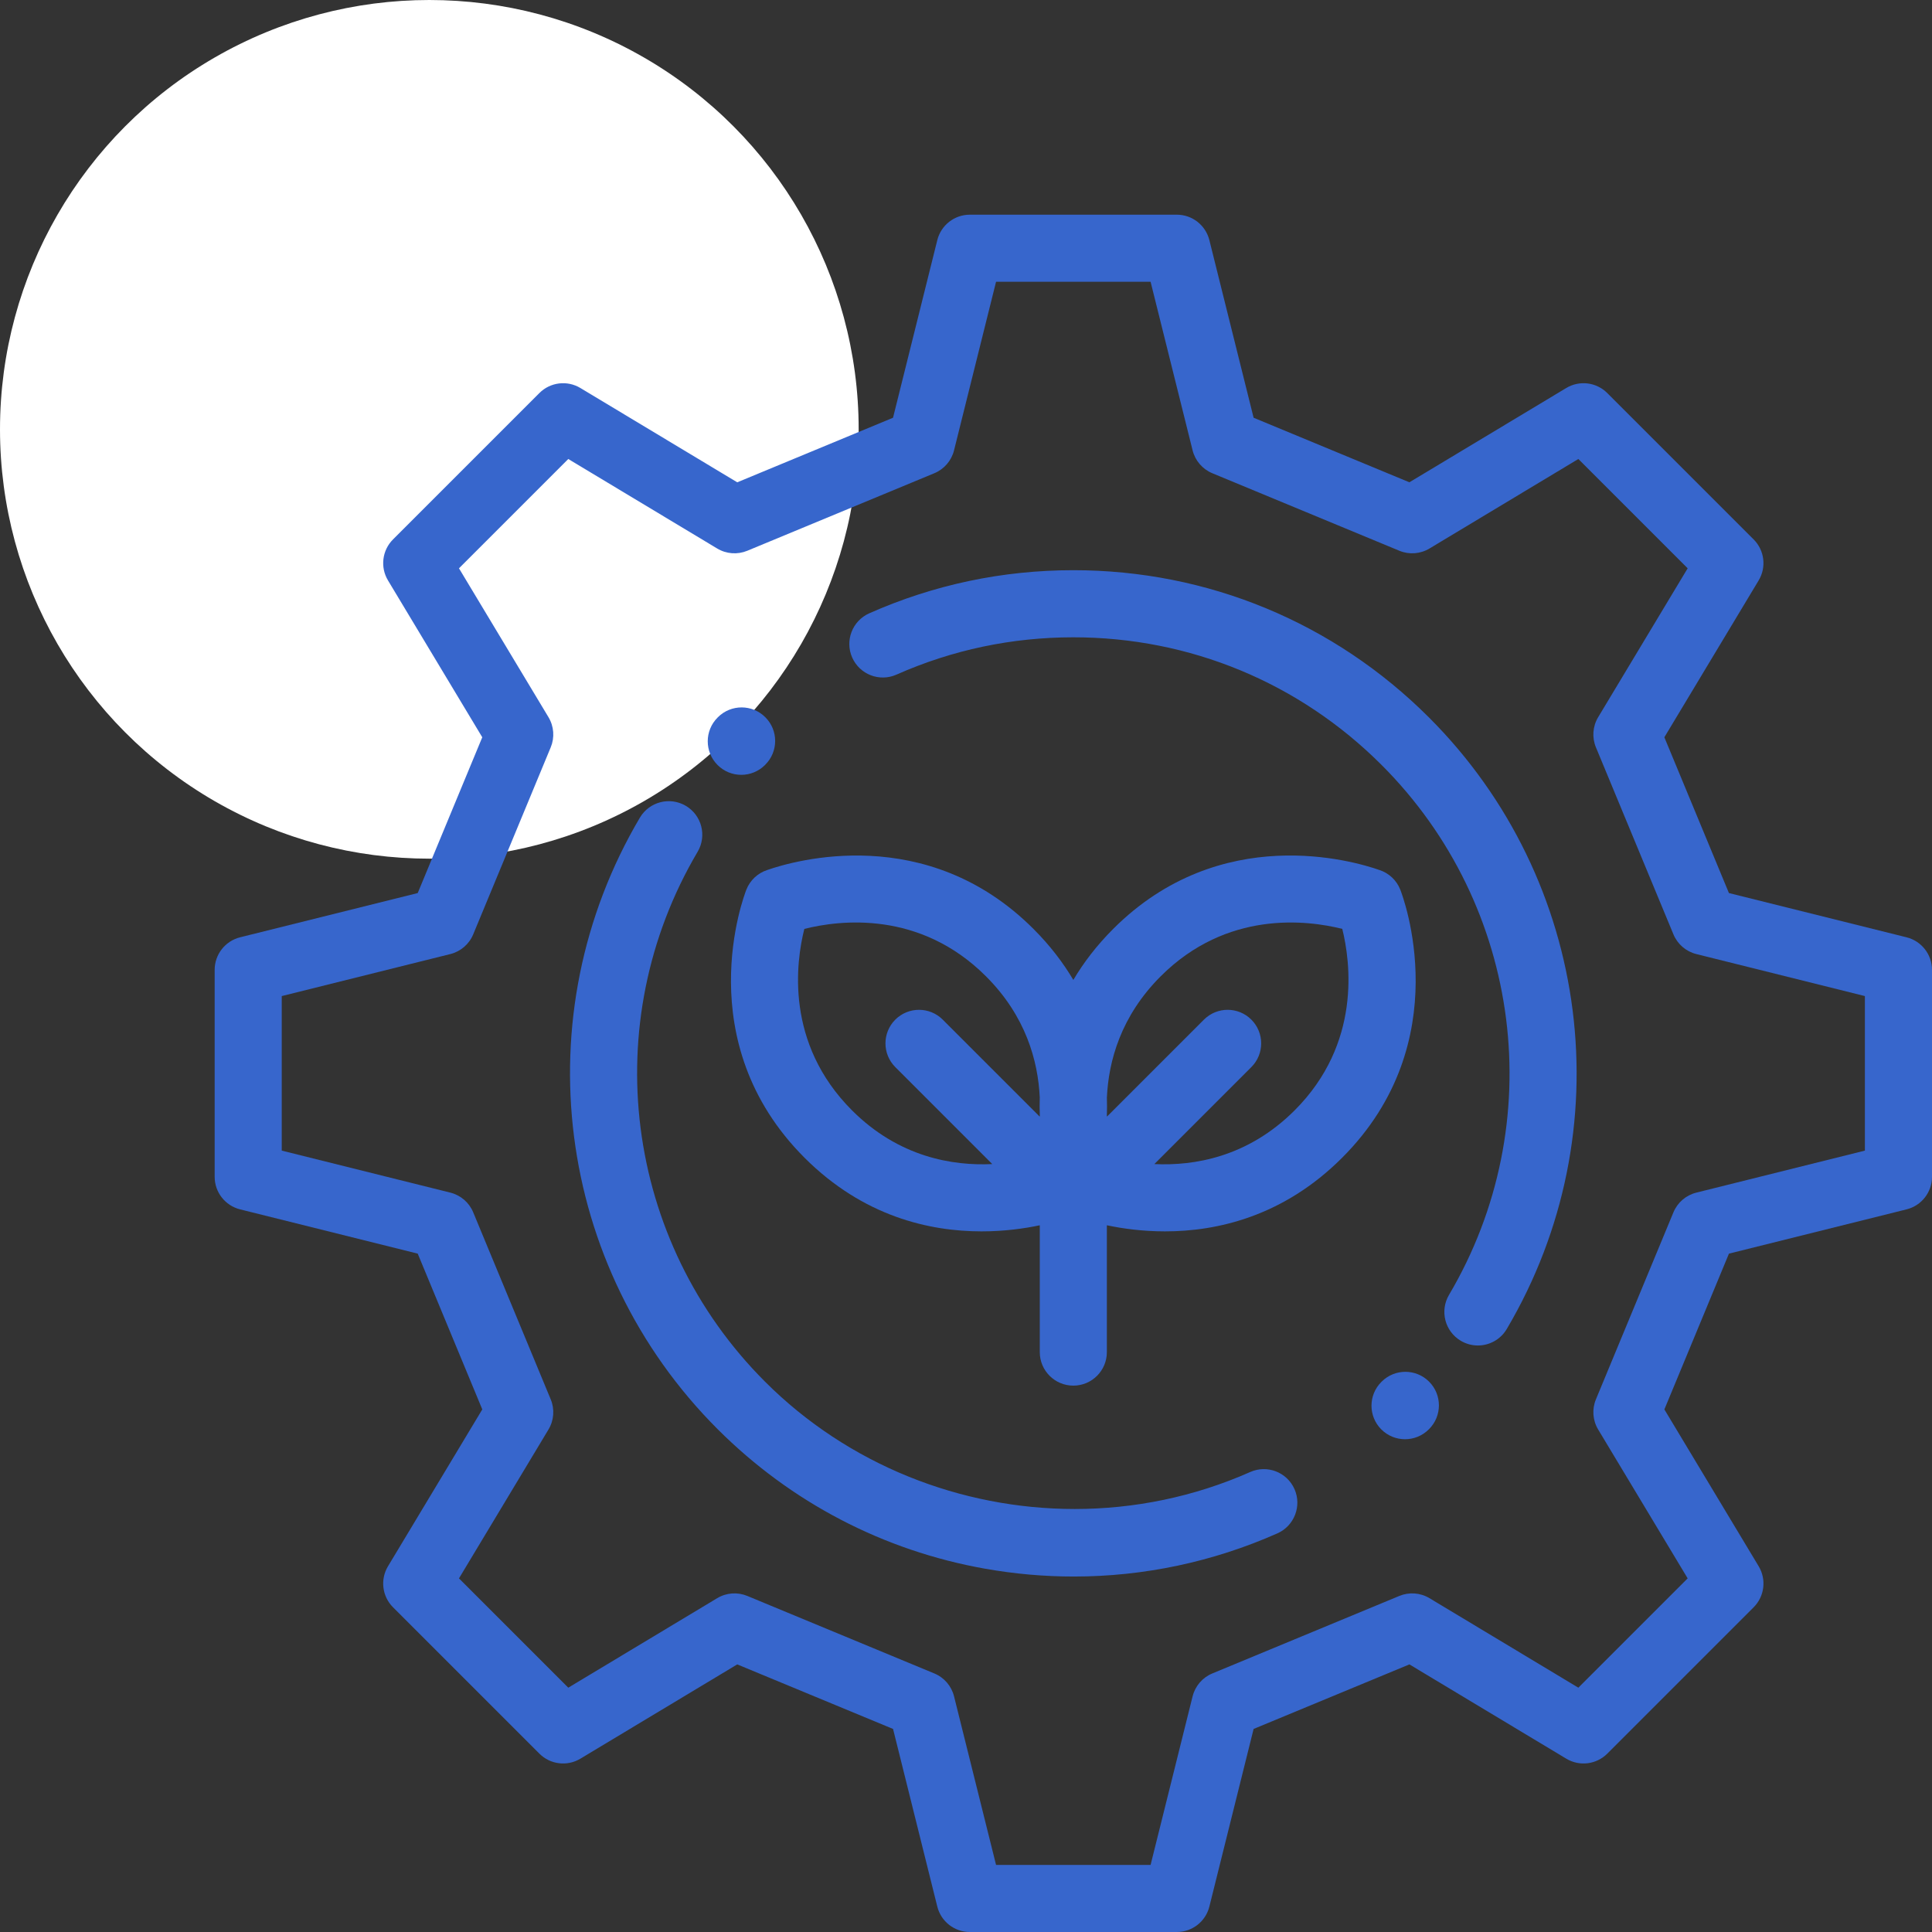 <svg width="90" height="90" viewBox="0 0 90 90" fill="none" xmlns="http://www.w3.org/2000/svg">
<rect x="0" y="0" width="90" height="90" fill="#333333" stroke="none"/>
<circle cx="20" cy="20" r="20" fill="white"/>
<g clip-path="url(#clip0_1408_14)">
<path d="M88.814 43.663L80.54 41.602L77.532 34.345L81.925 27.038C82.295 26.423 82.198 25.635 81.691 25.128L74.872 18.309C74.365 17.802 73.577 17.705 72.962 18.075L65.655 22.467L58.398 19.46L56.337 11.186C56.163 10.49 55.538 10.001 54.821 10.001H45.179C44.461 10.001 43.836 10.49 43.663 11.186L41.601 19.46L34.344 22.468L27.037 18.075C26.422 17.705 25.634 17.802 25.127 18.309L18.308 25.128C17.801 25.635 17.704 26.423 18.074 27.038L22.466 34.345L19.459 41.602L11.185 43.663C10.489 43.837 10 44.462 10 45.179V54.821C10 55.539 10.489 56.164 11.185 56.337L19.459 58.399L22.467 65.656L18.074 72.963C17.704 73.578 17.801 74.366 18.308 74.873L25.127 81.692C25.634 82.199 26.422 82.296 27.037 81.926L34.344 77.534L41.602 80.541L43.663 88.816C43.836 89.512 44.462 90 45.179 90H54.821C55.538 90 56.163 89.512 56.337 88.816L58.398 80.541L65.656 77.534L72.963 81.926C73.578 82.296 74.365 82.199 74.873 81.692L81.692 74.873C82.199 74.366 82.295 73.578 81.926 72.963L77.533 65.656L80.541 58.399L88.815 56.337C89.511 56.164 90 55.539 90 54.821V45.179C89.999 44.462 89.511 43.837 88.814 43.663ZM86.874 53.6L79.021 55.557C78.54 55.677 78.144 56.017 77.955 56.475L74.344 65.188C74.154 65.645 74.193 66.166 74.448 66.591L78.618 73.527L73.526 78.619L66.59 74.449C66.165 74.194 65.644 74.155 65.186 74.345L56.474 77.956C56.016 78.145 55.676 78.541 55.556 79.022L53.599 86.875H46.4L44.443 79.021C44.323 78.541 43.983 78.145 43.525 77.956L34.813 74.345C34.355 74.155 33.834 74.194 33.41 74.449L26.473 78.619L21.381 73.527L25.551 66.591C25.806 66.166 25.845 65.645 25.655 65.188L22.044 56.475C21.855 56.017 21.459 55.677 20.979 55.557L13.125 53.6V46.401L20.979 44.444C21.459 44.324 21.855 43.984 22.044 43.526L25.655 34.813C25.845 34.356 25.806 33.835 25.551 33.41L21.381 26.474L26.473 21.382L33.41 25.552C33.834 25.807 34.355 25.846 34.813 25.656L43.525 22.045C43.983 21.855 44.323 21.46 44.443 20.979L46.4 13.126H53.599L55.556 20.98C55.676 21.46 56.016 21.855 56.474 22.045L65.187 25.656C65.644 25.846 66.165 25.807 66.59 25.552L73.526 21.382L78.618 26.474L74.448 33.41C74.193 33.835 74.154 34.356 74.344 34.813L77.955 43.526C78.145 43.984 78.54 44.324 79.021 44.444L86.874 46.401V53.6Z" fill="#3766CC"/>
<path d="M60.302 69.367C59.952 68.578 59.028 68.222 58.24 68.572C55.623 69.732 52.835 70.295 50.062 70.295C44.757 70.294 39.509 68.236 35.637 64.363C29.078 57.804 27.788 47.654 32.498 39.679C32.937 38.936 32.691 37.978 31.948 37.539C31.205 37.1 30.247 37.347 29.808 38.09C24.371 47.293 25.86 59.005 33.427 66.573C36.841 69.986 41.15 72.235 45.887 73.076C47.263 73.32 48.645 73.441 50.022 73.441C53.277 73.441 56.498 72.763 59.507 71.429C60.295 71.079 60.651 70.156 60.302 69.367Z" fill="#3766CC"/>
<path d="M35.655 33.415C35.046 32.803 34.057 32.8 33.445 33.409L33.43 33.425C32.818 34.033 32.816 35.023 33.424 35.634C33.729 35.941 34.13 36.095 34.532 36.095C34.93 36.095 35.329 35.943 35.634 35.64L35.649 35.624C36.261 35.015 36.264 34.026 35.655 33.415Z" fill="#3766CC"/>
<path d="M66.572 33.427C62.145 29 56.26 26.562 50 26.562C46.697 26.562 43.499 27.238 40.494 28.57C39.705 28.92 39.349 29.843 39.699 30.632C40.049 31.421 40.971 31.777 41.76 31.427C44.364 30.273 47.136 29.688 50 29.688C55.425 29.688 60.526 31.8 64.362 35.637C70.921 42.195 72.212 52.346 67.501 60.32C67.062 61.063 67.308 62.021 68.051 62.46C68.301 62.608 68.574 62.678 68.845 62.678C69.379 62.678 69.9 62.403 70.191 61.91C75.628 52.707 74.139 40.994 66.572 33.427Z" fill="#3766CC"/>
<path d="M66.575 64.365C65.966 63.753 64.977 63.751 64.365 64.36L64.35 64.375C63.738 64.984 63.736 65.974 64.344 66.585C64.65 66.892 65.051 67.045 65.452 67.045C65.85 67.045 66.249 66.894 66.554 66.59L66.57 66.575C67.181 65.966 67.184 64.977 66.575 64.365Z" fill="#3766CC"/>
<path d="M65.23 41.442C65.057 41.003 64.698 40.671 64.258 40.528C63.064 40.109 56.857 38.272 51.857 43.272C51.085 44.044 50.477 44.844 50 45.649C49.523 44.844 48.914 44.044 48.142 43.272C43.161 38.291 36.985 40.095 35.742 40.528C35.302 40.671 34.942 41.003 34.769 41.442C34.656 41.728 32.065 48.519 37.48 53.934C40.217 56.671 43.305 57.362 45.727 57.362C46.786 57.362 47.718 57.23 48.437 57.078V62.986C48.437 63.849 49.137 64.548 50 64.548C50.863 64.548 51.562 63.849 51.562 62.986V57.078C52.282 57.23 53.213 57.362 54.272 57.362C56.695 57.362 59.783 56.67 62.52 53.934C67.934 48.52 65.343 41.728 65.23 41.442ZM48.435 52.018L43.916 47.499C43.306 46.889 42.316 46.889 41.706 47.499C41.096 48.11 41.096 49.099 41.706 49.709L46.224 54.227C44.387 54.315 41.877 53.912 39.689 51.724C36.559 48.594 37.082 44.802 37.469 43.272C39.11 42.859 42.844 42.394 45.932 45.482C47.784 47.333 48.356 49.416 48.436 51.126C48.427 51.414 48.428 51.694 48.438 51.964C48.437 51.982 48.436 52 48.435 52.018ZM60.31 51.724C58.121 53.913 55.611 54.315 53.775 54.227L58.293 49.709C58.903 49.099 58.903 48.11 58.293 47.499C57.683 46.889 56.694 46.889 56.083 47.499L51.565 52.017C51.564 51.998 51.563 51.979 51.562 51.96C51.571 51.692 51.572 51.414 51.563 51.128C51.642 49.418 52.215 47.334 54.067 45.482C57.153 42.396 60.885 42.859 62.528 43.271C62.909 44.8 63.428 48.606 60.31 51.724ZM64.066 40.48C64.16 40.497 64.231 40.519 64.257 40.528C64.195 40.508 64.131 40.492 64.066 40.48Z" fill="#3766CC"/>
</g>
<defs>
<clipPath id="clip0_1408_14">
<rect width="80" height="80" fill="white" transform="translate(10 10)"/>
</clipPath>
</defs>
</svg>
